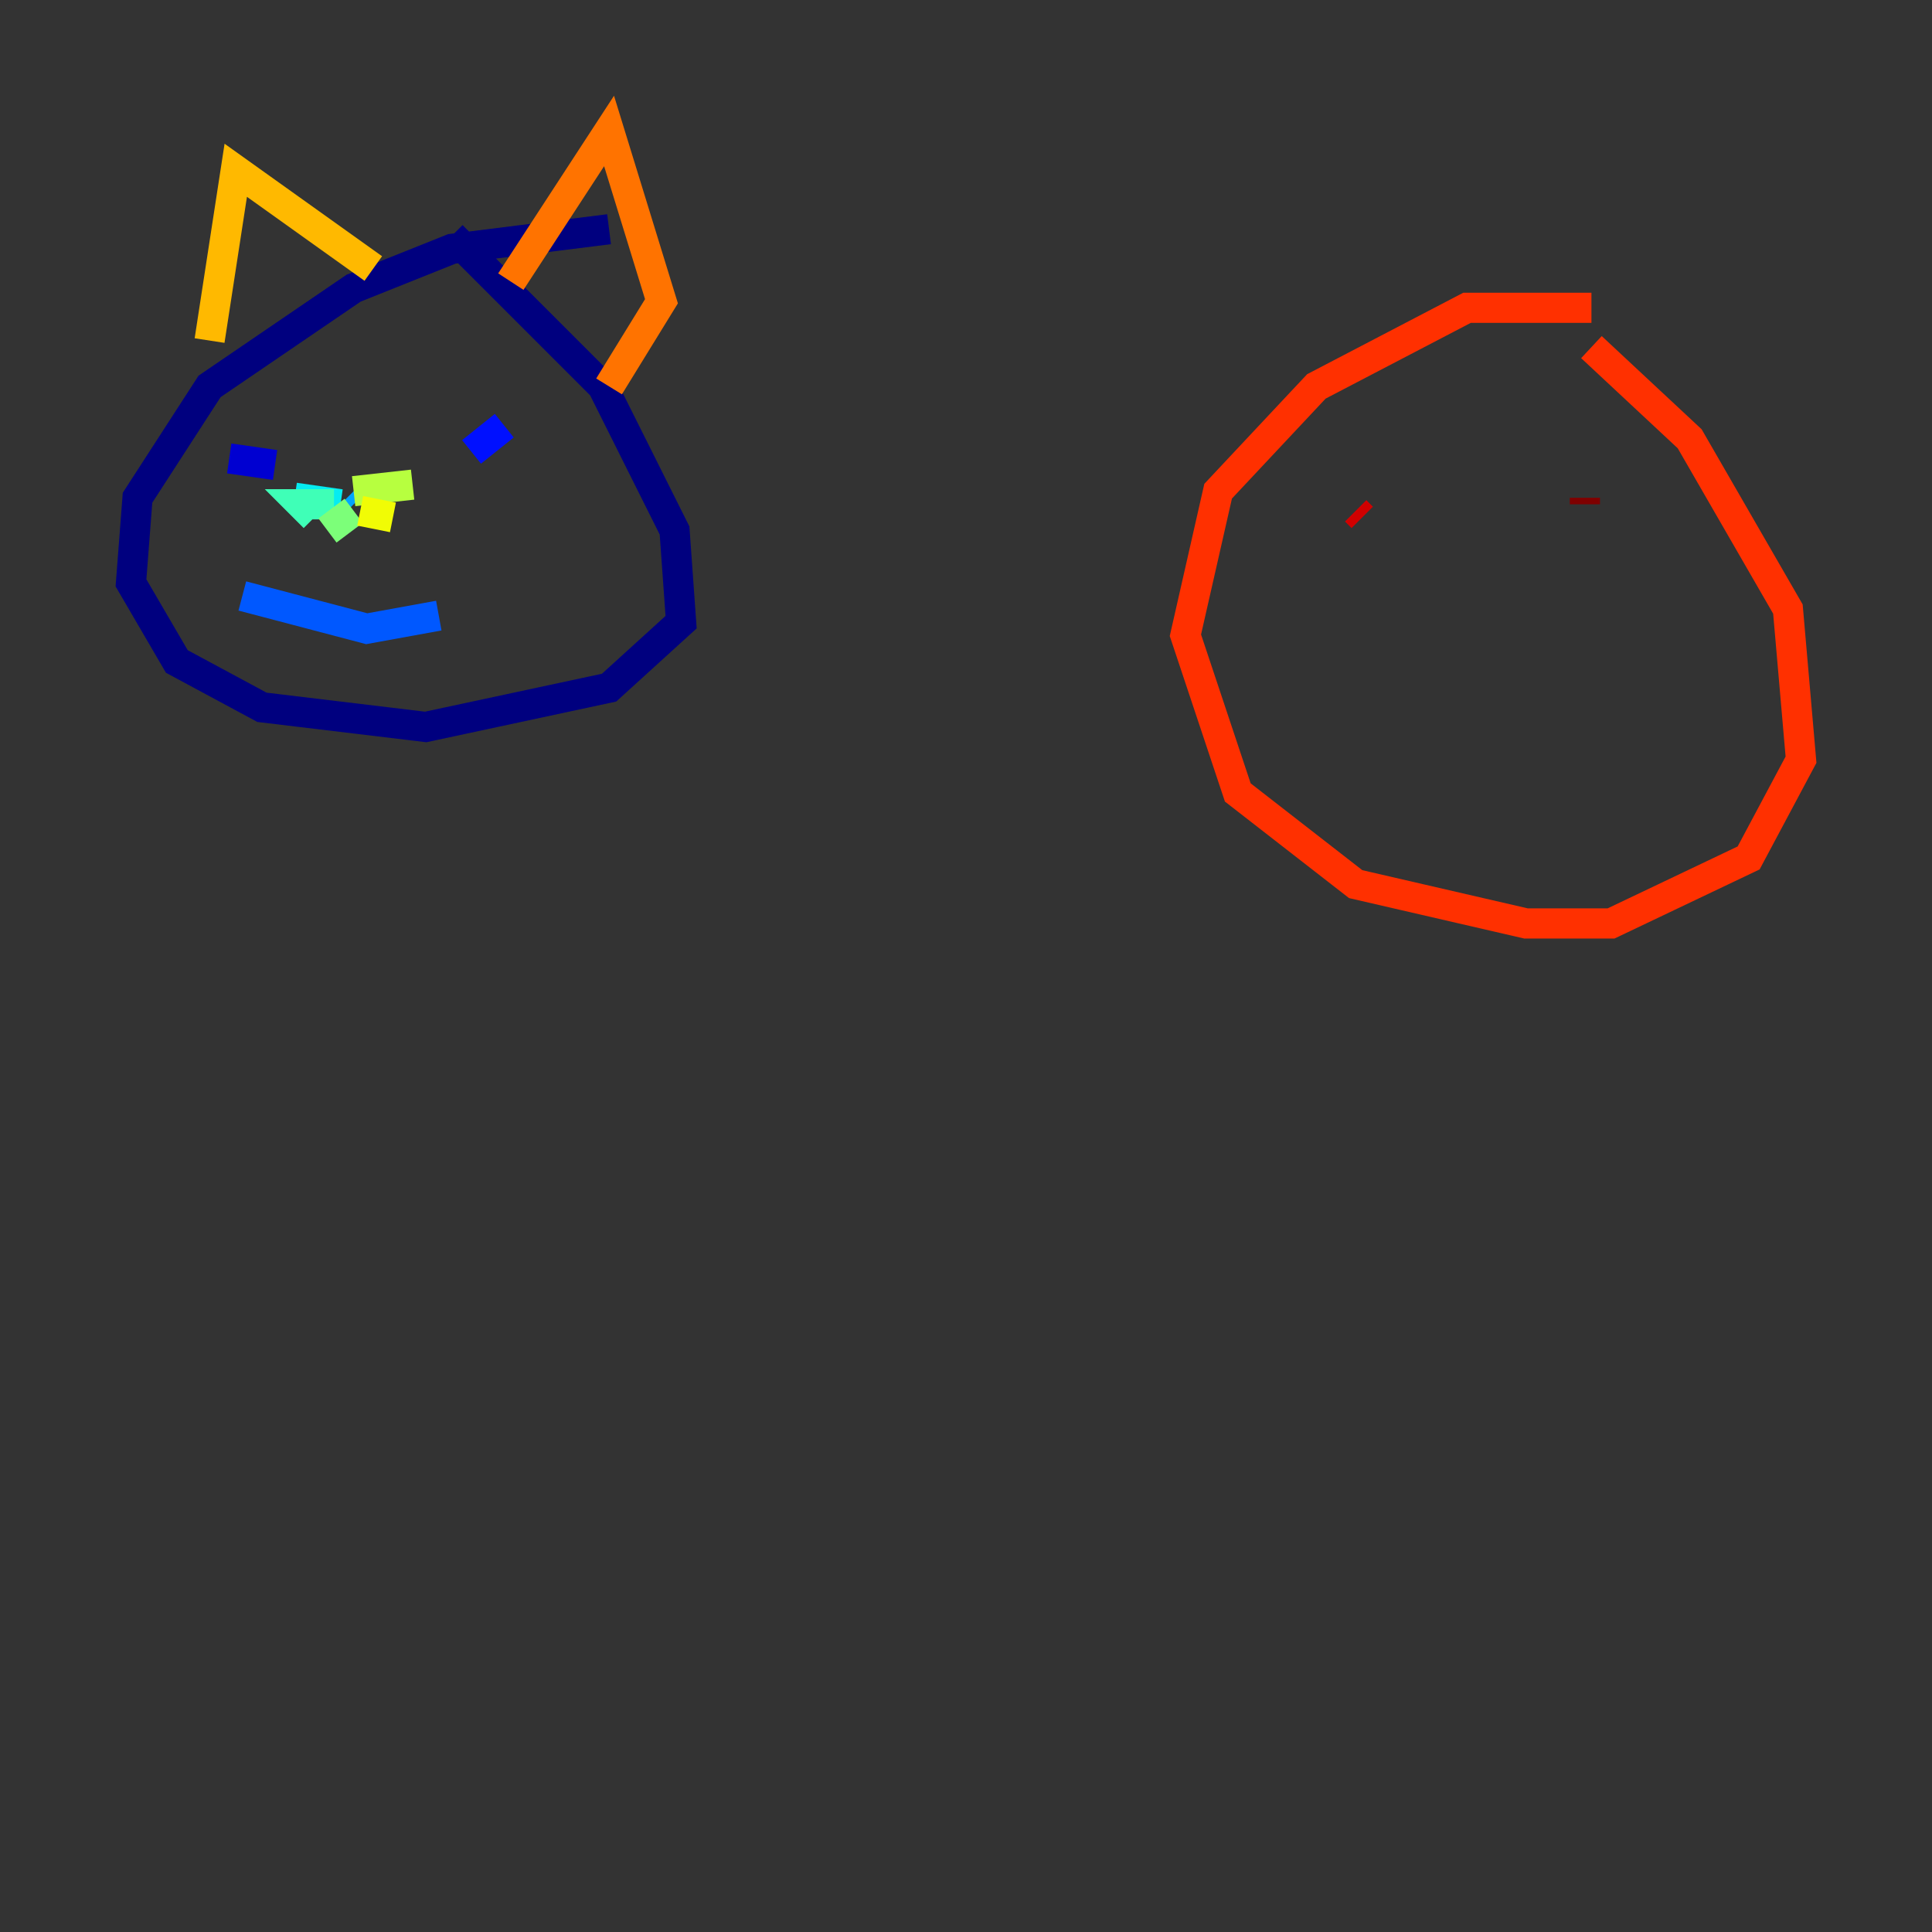 <?xml version="1.0" encoding="utf-8" ?>
<svg baseProfile="tiny" height="128" version="1.2" viewBox="0,0,128,128" width="128" xmlns="http://www.w3.org/2000/svg" xmlns:ev="http://www.w3.org/2001/xml-events" xmlns:xlink="http://www.w3.org/1999/xlink"><rect x="0" y="0" width="128" height="128" fill="#333333" stroke="none"/><defs /><polyline fill="none" points="40.352,15.186 29.939,16.488 23.43,19.091 13.885,25.6 9.112,32.976 8.678,38.617 11.715,43.824 17.356,46.861 28.203,48.163 40.352,45.559 45.125,41.22 44.691,35.146 39.919,25.6 29.939,15.62" stroke="#00007f" stroke-width="2" /><polyline fill="none" points="15.186,30.373 18.224,30.807" stroke="#0000d1" stroke-width="2" /><polyline fill="none" points="33.41,28.203 31.241,29.939" stroke="#0010ff" stroke-width="2" /><polyline fill="none" points="16.054,39.485 24.298,41.654 29.071,40.786" stroke="#0058ff" stroke-width="2" /><polyline fill="none" points="23.43,33.41 22.997,32.976" stroke="#00a4ff" stroke-width="2" /><polyline fill="none" points="22.563,33.41 19.525,32.976" stroke="#05ecf1" stroke-width="2" /><polyline fill="none" points="22.129,33.41 19.959,33.41 20.827,34.278" stroke="#3fffb7" stroke-width="2" /><polyline fill="none" points="23.43,33.844 21.695,35.146" stroke="#7cff79" stroke-width="2" /><polyline fill="none" points="23.43,32.542 27.336,32.108" stroke="#b7ff3f" stroke-width="2" /><polyline fill="none" points="23.864,33.844 26.034,34.278" stroke="#f1fc05" stroke-width="2" /><polyline fill="none" points="13.885,22.563 15.62,11.281 24.732,17.79" stroke="#ffb900" stroke-width="2" /><polyline fill="none" points="33.844,18.658 40.352,8.678 43.824,19.959 40.352,25.6" stroke="#ff7300" stroke-width="2" /><polyline fill="none" points="105.437,20.393 97.193,20.393 87.214,25.6 80.705,32.542 78.536,42.088 82.007,52.502 89.817,58.576 101.098,61.18 106.739,61.18 115.851,56.841 119.322,50.332 118.454,40.352 111.946,29.071 105.437,22.997" stroke="#ff3000" stroke-width="2" /><polyline fill="none" points="89.817,33.844 90.251,34.278" stroke="#d10000" stroke-width="2" /><polyline fill="none" points="105.003,32.976 105.003,33.41" stroke="#7f0000" stroke-width="2" /></svg>